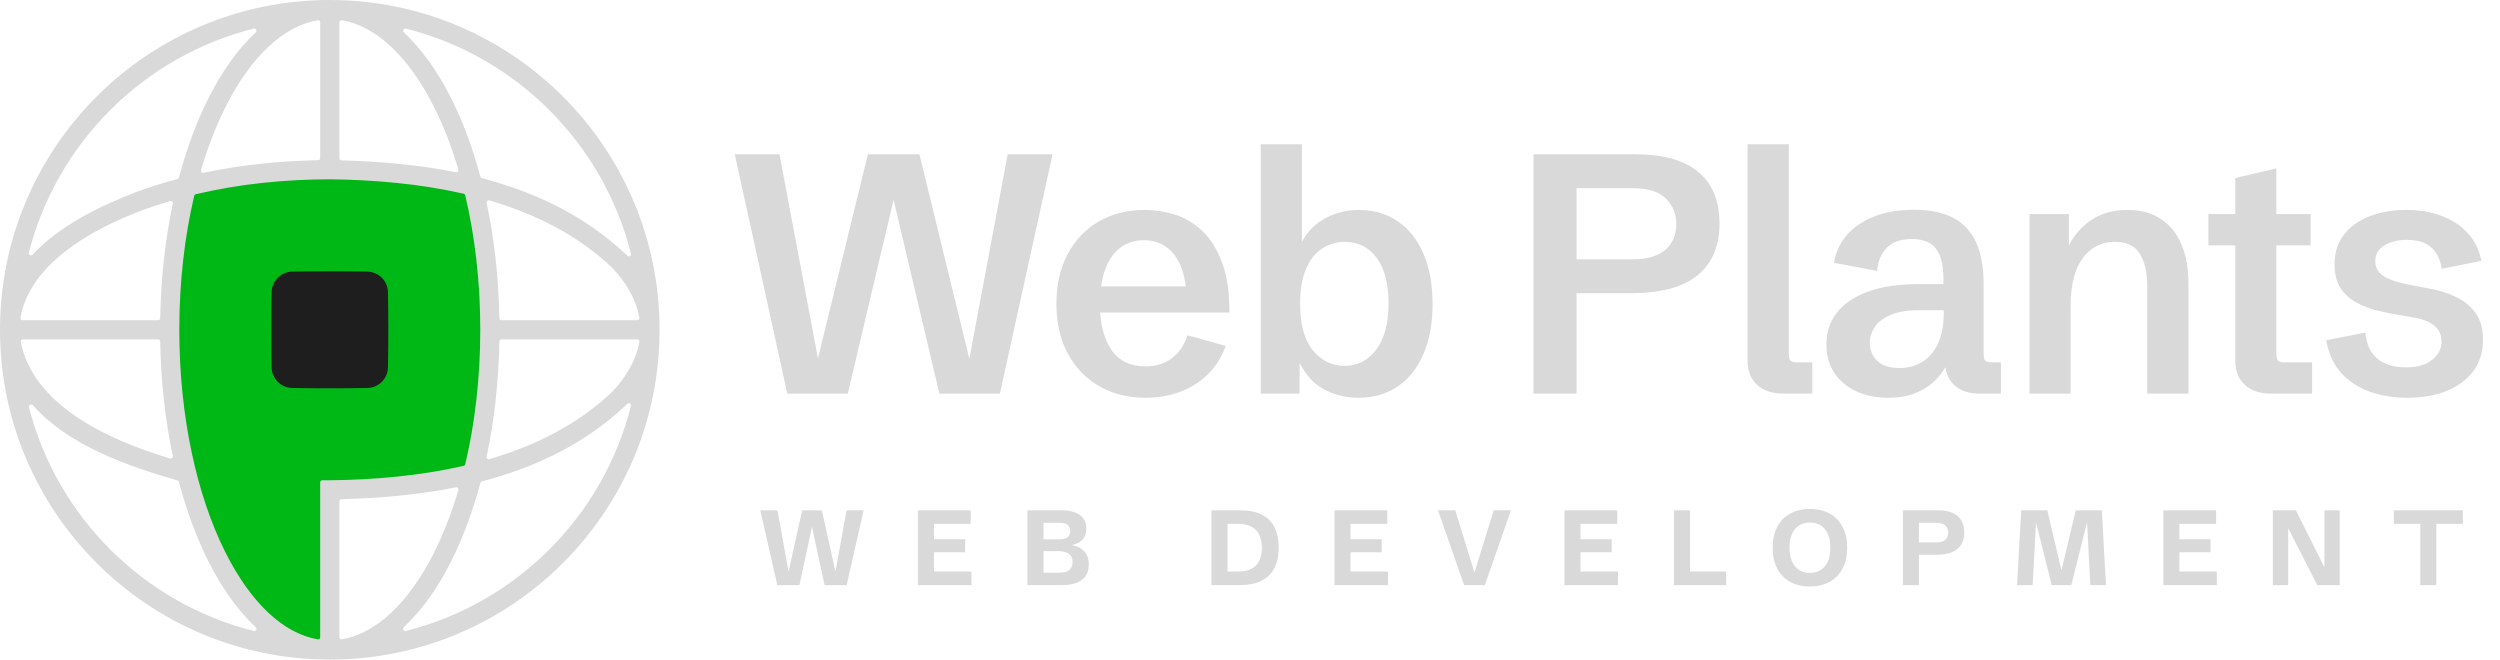 <svg width="235" height="62" viewBox="0 0 235 62" fill="none" xmlns="http://www.w3.org/2000/svg">
<g clip-path="url(#clip0_1720_6664)">
<path d="M74.005 37L69.067 14.5H73.271L77.036 34.484H76.692L81.583 14.5H86.427L91.302 34.484H90.974L94.724 14.5H98.942L93.989 37H88.302L83.739 17.688H84.255L79.692 37H74.005ZM107.693 37.391C106.058 37.391 104.61 37.031 103.349 36.312C102.089 35.594 101.099 34.573 100.381 33.25C99.662 31.927 99.302 30.365 99.302 28.562C99.302 26.76 99.657 25.198 100.365 23.875C101.073 22.552 102.052 21.531 103.302 20.812C104.552 20.094 105.995 19.734 107.631 19.734C108.547 19.734 109.469 19.875 110.396 20.156C111.334 20.438 112.188 20.938 112.959 21.656C113.74 22.365 114.37 23.349 114.849 24.609C115.329 25.859 115.568 27.448 115.568 29.375H101.787V26.922H112.131L111.537 27.812C111.474 26.552 111.256 25.542 110.881 24.781C110.516 24.01 110.042 23.453 109.459 23.109C108.886 22.755 108.245 22.578 107.537 22.578C106.641 22.578 105.886 22.823 105.271 23.312C104.657 23.792 104.188 24.484 103.865 25.391C103.552 26.287 103.396 27.349 103.396 28.578C103.396 30.412 103.756 31.849 104.474 32.891C105.193 33.922 106.256 34.438 107.662 34.438C108.62 34.438 109.438 34.193 110.115 33.703C110.792 33.214 111.297 32.484 111.631 31.516L115.224 32.516C114.818 33.609 114.24 34.516 113.49 35.234C112.74 35.953 111.865 36.495 110.865 36.859C109.865 37.214 108.808 37.391 107.693 37.391ZM127.678 37.391C126.491 37.391 125.386 37.109 124.366 36.547C123.355 35.974 122.558 35.036 121.975 33.734L122.162 33.656V37H118.506V13.562H122.381V23.562L122.1 23.312C122.631 22.083 123.402 21.182 124.412 20.609C125.423 20.026 126.527 19.734 127.725 19.734C129.131 19.734 130.35 20.088 131.381 20.797C132.423 21.505 133.23 22.521 133.803 23.844C134.376 25.167 134.662 26.75 134.662 28.594C134.662 30.417 134.371 31.99 133.787 33.312C133.215 34.625 132.407 35.635 131.366 36.344C130.324 37.042 129.095 37.391 127.678 37.391ZM126.381 34.391C127.621 34.391 128.621 33.875 129.381 32.844C130.142 31.812 130.522 30.365 130.522 28.5C130.522 26.677 130.152 25.26 129.412 24.25C128.673 23.24 127.673 22.734 126.412 22.734C125.642 22.734 124.933 22.943 124.287 23.359C123.652 23.766 123.147 24.401 122.772 25.266C122.397 26.12 122.209 27.208 122.209 28.531C122.209 30.49 122.61 31.958 123.412 32.938C124.225 33.906 125.215 34.391 126.381 34.391ZM144.148 37V14.5H153.664C156.32 14.5 158.31 15.052 159.632 16.156C160.966 17.26 161.632 18.885 161.632 21.031C161.632 23.146 160.94 24.766 159.554 25.891C158.179 27.005 156.091 27.562 153.289 27.562H148.195V37H144.148ZM148.195 24.375H153.476C154.81 24.375 155.825 24.083 156.523 23.5C157.221 22.906 157.57 22.094 157.57 21.062C157.57 20.115 157.247 19.318 156.601 18.672C155.955 18.016 154.898 17.688 153.429 17.688H148.195V24.375ZM167.633 37C166.602 37 165.784 36.729 165.18 36.188C164.576 35.635 164.274 34.88 164.274 33.922V13.562H168.149V33.203C168.149 33.547 168.196 33.776 168.289 33.891C168.394 34.005 168.607 34.062 168.93 34.062H170.352V37H167.633ZM177.478 37.391C176.384 37.391 175.399 37.193 174.524 36.797C173.649 36.401 172.957 35.828 172.446 35.078C171.936 34.318 171.681 33.411 171.681 32.359C171.681 31.224 172.009 30.234 172.665 29.391C173.332 28.537 174.311 27.875 175.603 27.406C176.905 26.938 178.514 26.703 180.431 26.703H182.962L182.681 27.078V26.125C182.681 24.917 182.451 24.005 181.993 23.391C181.535 22.776 180.774 22.469 179.712 22.469C178.701 22.469 177.925 22.734 177.384 23.266C176.842 23.797 176.53 24.531 176.446 25.469L172.399 24.703C172.535 23.776 172.91 22.938 173.524 22.188C174.149 21.438 174.998 20.838 176.071 20.391C177.144 19.943 178.436 19.719 179.946 19.719C181.384 19.719 182.587 19.963 183.556 20.453C184.524 20.943 185.248 21.703 185.728 22.734C186.217 23.755 186.462 25.078 186.462 26.703V33.203C186.462 33.547 186.509 33.776 186.603 33.891C186.707 34.005 186.92 34.062 187.243 34.062H188.087V37H186.071C185.05 37 184.254 36.729 183.681 36.188C183.108 35.635 182.821 34.88 182.821 33.922V32.969L183.478 33.156C183.332 33.604 183.118 34.073 182.837 34.562C182.556 35.052 182.181 35.51 181.712 35.938C181.243 36.365 180.66 36.714 179.962 36.984C179.274 37.255 178.446 37.391 177.478 37.391ZM178.54 34.594C179.321 34.594 180.024 34.411 180.649 34.047C181.285 33.672 181.785 33.104 182.149 32.344C182.524 31.573 182.712 30.604 182.712 29.438V29.156H180.493C179.274 29.156 178.321 29.318 177.634 29.641C176.946 29.953 176.462 30.344 176.181 30.812C175.899 31.271 175.759 31.729 175.759 32.188C175.759 32.583 175.847 32.969 176.024 33.344C176.212 33.708 176.509 34.01 176.915 34.25C177.321 34.479 177.863 34.594 178.54 34.594ZM190.775 37V20.125H194.478V23.984L194.369 23.297C194.858 22.234 195.577 21.375 196.525 20.719C197.473 20.062 198.624 19.734 199.978 19.734C201.239 19.734 202.291 20.021 203.134 20.594C203.989 21.156 204.629 21.953 205.056 22.984C205.494 24.005 205.712 25.203 205.712 26.578V37H201.837V26.844C201.837 25.573 201.603 24.573 201.134 23.844C200.676 23.104 199.9 22.734 198.806 22.734C197.546 22.734 196.535 23.245 195.775 24.266C195.015 25.287 194.634 26.812 194.634 28.844V37H190.775ZM213.463 37C212.442 37 211.63 36.729 211.026 36.188C210.421 35.635 210.119 34.88 210.119 33.922V23.062H207.588V20.125H210.119V16.734L213.979 15.828V20.125H217.198V23.062H213.979V33.203C213.979 33.547 214.026 33.776 214.119 33.891C214.224 34.005 214.437 34.062 214.76 34.062H217.338V37H213.463ZM226.276 37.391C225.026 37.391 223.86 37.203 222.776 36.828C221.703 36.443 220.802 35.854 220.073 35.062C219.354 34.26 218.886 33.234 218.667 31.984L222.339 31.266C222.443 32.359 222.823 33.177 223.479 33.719C224.146 34.26 225.031 34.531 226.136 34.531C227.229 34.531 228.063 34.292 228.636 33.812C229.219 33.333 229.511 32.76 229.511 32.094C229.511 31.51 229.292 31.026 228.854 30.641C228.427 30.255 227.74 29.984 226.792 29.828L225.057 29.531C224.474 29.427 223.86 29.292 223.214 29.125C222.568 28.948 221.959 28.698 221.386 28.375C220.813 28.042 220.344 27.594 219.979 27.031C219.625 26.458 219.448 25.734 219.448 24.859C219.448 23.745 219.745 22.807 220.339 22.047C220.932 21.287 221.735 20.713 222.745 20.328C223.766 19.932 224.912 19.734 226.182 19.734C227.422 19.734 228.531 19.922 229.511 20.297C230.5 20.662 231.318 21.198 231.964 21.906C232.62 22.615 233.047 23.484 233.245 24.516L229.526 25.266C229.453 24.766 229.302 24.312 229.073 23.906C228.844 23.49 228.5 23.162 228.042 22.922C227.594 22.672 227 22.547 226.261 22.547C225.396 22.547 224.682 22.724 224.12 23.078C223.557 23.422 223.276 23.917 223.276 24.562C223.276 24.99 223.401 25.344 223.651 25.625C223.912 25.896 224.276 26.12 224.745 26.297C225.214 26.474 225.766 26.625 226.401 26.75L228.276 27.109C229.162 27.255 229.995 27.51 230.776 27.875C231.557 28.229 232.188 28.729 232.667 29.375C233.156 30.021 233.401 30.87 233.401 31.922C233.401 33.089 233.094 34.083 232.479 34.906C231.865 35.719 231.021 36.339 229.948 36.766C228.875 37.182 227.651 37.391 226.276 37.391Z" fill="#D9D9D9"/>
<g clip-path="url(#clip1_1720_6664)">
<path d="M31 16C35.823 16 40.381 16.569 44.419 17.581L44.419 17.581C45.43 21.619 46 26.176 46 31C46 35.824 45.43 40.381 44.419 44.419C40.381 45.43 35.824 46 31 46V61C30.608 61 30.219 60.969 29.835 60.91C29.713 60.892 29.591 60.87 29.47 60.846C29.402 60.832 29.334 60.817 29.265 60.801C29.153 60.775 29.042 60.747 28.93 60.716C28.913 60.712 28.895 60.707 28.878 60.702C28.768 60.671 28.659 60.637 28.55 60.602C28.301 60.52 28.054 60.425 27.809 60.319C27.795 60.313 27.782 60.308 27.769 60.302C23.3 58.34 19.578 52.393 17.581 44.419L17.581 44.419C16.569 40.381 16 35.823 16 31C16 26.176 16.569 21.619 17.581 17.581C21.619 16.569 26.176 16 31 16Z" fill="#00B815"/>
<path fill-rule="evenodd" clip-rule="evenodd" d="M31 0C48.121 0 62 13.879 62 31C62 48.121 48.121 62 31 62C13.879 62 0 48.121 0 31C0 13.879 13.879 0 31 0ZM31 16.854C26.769 16.861 22.509 17.283 18.404 18.255C18.331 18.272 18.274 18.329 18.256 18.403C17.36 22.212 16.854 26.481 16.854 31C16.854 39.201 18.518 46.582 21.167 51.878C23.564 56.672 26.645 59.55 29.871 60.098C29.99 60.118 30.097 60.025 30.097 59.904V45.341C30.097 45.229 30.189 45.139 30.3 45.141C30.533 45.144 30.767 45.145 31 45.146C35.146 45.098 39.467 44.733 43.583 43.791C43.657 43.774 43.715 43.716 43.733 43.643C44.636 39.822 45.146 35.537 45.146 31C45.146 26.463 44.636 22.178 43.733 18.357C43.715 18.283 43.657 18.226 43.583 18.209C39.467 17.267 35.146 16.902 31 16.854ZM43.091 46.061C43.133 45.916 43.007 45.779 42.859 45.809C39.306 46.521 35.66 46.827 32.098 46.927C31.989 46.93 31.903 47.019 31.903 47.127V59.904C31.903 60.025 32.01 60.118 32.129 60.098C35.355 59.55 38.437 56.672 40.833 51.878C41.699 50.147 42.459 48.193 43.091 46.061ZM3.083 38.091C2.941 37.931 2.666 38.067 2.719 38.274C5.366 48.595 13.514 56.712 23.854 59.313C24.058 59.364 24.192 59.101 24.039 58.958C22.324 57.358 20.811 55.205 19.551 52.686C18.464 50.511 17.541 48.023 16.82 45.299C16.802 45.231 16.75 45.177 16.682 45.157C12.001 43.816 6.471 41.897 3.083 38.091ZM59.311 38.153C59.362 37.95 59.098 37.815 58.954 37.968C58.911 38.014 58.867 38.06 58.823 38.105C54.919 41.77 50.244 43.962 45.299 45.248C45.229 45.267 45.174 45.321 45.155 45.391C44.438 48.079 43.524 50.535 42.449 52.686C41.189 55.205 39.676 57.358 37.961 58.958C37.807 59.101 37.942 59.364 38.146 59.313C48.526 56.702 56.697 48.532 59.311 38.153ZM47.142 31.903C47.032 31.903 46.944 31.991 46.941 32.1C46.874 35.922 46.455 39.574 45.743 42.93C45.712 43.078 45.849 43.206 45.994 43.164C50.313 41.896 54.311 39.902 57.518 36.858C58.818 35.51 59.802 33.871 60.1 32.129C60.12 32.01 60.027 31.903 59.906 31.903H47.142ZM2.147 31.903C2.023 31.903 1.929 32.015 1.953 32.136C3.095 37.986 9.887 41.277 15.991 43.094C16.136 43.137 16.273 43.008 16.242 42.86C15.539 39.523 15.126 35.895 15.059 32.1C15.056 31.991 14.967 31.903 14.858 31.903H2.147ZM16.244 19.13C16.275 18.982 16.138 18.853 15.993 18.896C15.126 19.152 14.267 19.435 13.42 19.746C8.45 21.605 2.8 24.872 1.921 29.868C1.9 29.988 1.994 30.097 2.116 30.097H14.858C14.967 30.097 15.056 30.009 15.059 29.9C15.126 26.101 15.54 22.47 16.244 19.13ZM45.994 18.836C45.849 18.793 45.712 18.922 45.743 19.07C46.455 22.426 46.874 26.078 46.941 29.9C46.944 30.009 47.032 30.097 47.142 30.097H59.906C60.027 30.097 60.12 29.99 60.1 29.871C59.802 28.128 58.818 26.49 57.518 25.142C54.311 22.098 50.313 20.104 45.994 18.836ZM38.146 2.687C37.942 2.636 37.807 2.899 37.961 3.042C39.676 4.642 41.189 6.795 42.449 9.314C43.524 11.465 44.438 13.921 45.155 16.608C45.174 16.678 45.229 16.733 45.299 16.751C50.244 18.038 54.919 20.23 58.823 23.895C58.867 23.94 58.911 23.986 58.954 24.032C59.098 24.185 59.362 24.05 59.311 23.847C56.697 13.468 48.526 5.298 38.146 2.687ZM24.039 3.042C24.192 2.899 24.058 2.636 23.854 2.687C13.506 5.29 5.353 13.418 2.713 23.752C2.661 23.956 2.928 24.092 3.072 23.937C5.669 21.139 9.478 19.347 12.793 18.052C14.073 17.583 15.371 17.177 16.682 16.827C16.752 16.808 16.806 16.753 16.825 16.684C17.545 13.967 18.466 11.485 19.551 9.314C20.811 6.795 22.324 4.642 24.039 3.042ZM30.097 2.096C30.097 1.975 29.99 1.882 29.871 1.902C26.645 2.449 23.564 5.328 21.167 10.122C20.294 11.867 19.528 13.838 18.894 15.991C18.851 16.136 18.98 16.273 19.128 16.242C22.672 15.491 26.291 15.127 29.9 15.06C30.009 15.058 30.097 14.969 30.097 14.86V2.096ZM31.903 14.873C31.903 14.981 31.989 15.07 32.098 15.073C35.66 15.173 39.306 15.479 42.859 16.191C43.007 16.221 43.133 16.083 43.091 15.939C42.459 13.807 41.699 11.853 40.833 10.122C38.437 5.328 35.355 2.449 32.129 1.902C32.01 1.882 31.903 1.975 31.903 2.096V14.873Z" fill="#D9D9D9"/>
<path d="M31 25.5C32.194 25.5 33.373 25.511 34.533 25.531C35.595 25.55 36.45 26.405 36.468 27.466C36.489 28.627 36.5 29.806 36.5 31C36.5 32.194 36.489 33.373 36.468 34.533C36.45 35.595 35.595 36.45 34.533 36.468C33.373 36.489 32.194 36.5 31 36.5C29.806 36.5 28.627 36.489 27.466 36.468C26.405 36.45 25.55 35.595 25.531 34.533C25.511 33.373 25.5 32.194 25.5 31C25.5 29.806 25.511 28.627 25.531 27.466C25.55 26.405 26.405 25.55 27.466 25.531C28.627 25.511 29.806 25.5 31 25.5Z" fill="#1E1E1E"/>
</g>
<path d="M73.067 55L71.47 47.969H73.081L74.195 54.136H74.034L75.406 47.969H77.256L78.623 54.136H78.462L79.576 47.969H81.182L79.585 55H77.51L76.255 49.19H76.397L75.147 55H73.067ZM86.285 55V47.969H91.246V49.243H87.794V50.693H90.724V51.914H87.794V53.726H91.315V55H86.285ZM96.579 55V47.969H99.694C100.495 47.969 101.099 48.115 101.506 48.408C101.913 48.698 102.116 49.121 102.116 49.678C102.116 50.036 102.043 50.324 101.896 50.542C101.75 50.76 101.566 50.925 101.345 51.035C101.123 51.143 100.9 51.213 100.676 51.245L100.69 51.226C101.198 51.307 101.6 51.501 101.896 51.807C102.196 52.109 102.346 52.529 102.346 53.066C102.346 53.551 102.23 53.935 101.999 54.219C101.771 54.502 101.468 54.704 101.091 54.824C100.713 54.941 100.301 55 99.856 55H96.579ZM98.088 53.828H99.592C99.917 53.828 100.168 53.783 100.344 53.691C100.523 53.597 100.646 53.475 100.715 53.325C100.786 53.172 100.822 53.006 100.822 52.827C100.822 52.619 100.775 52.44 100.681 52.29C100.59 52.137 100.443 52.018 100.241 51.934C100.043 51.849 99.779 51.807 99.45 51.807H98.088V53.828ZM98.088 50.698H99.582C99.898 50.698 100.147 50.638 100.329 50.518C100.511 50.394 100.603 50.194 100.603 49.917C100.603 49.686 100.529 49.499 100.383 49.355C100.236 49.212 99.978 49.141 99.606 49.141H98.088V50.698ZM113.876 55V47.969H116.556C117.399 47.969 118.088 48.107 118.622 48.384C119.159 48.657 119.554 49.054 119.808 49.575C120.065 50.096 120.194 50.726 120.194 51.465C120.194 52.243 120.056 52.894 119.779 53.418C119.505 53.942 119.097 54.338 118.553 54.605C118.01 54.868 117.336 55 116.532 55H113.876ZM115.384 53.726H116.371C117.865 53.726 118.612 52.978 118.612 51.484C118.612 51.012 118.532 50.61 118.373 50.278C118.216 49.943 117.976 49.688 117.65 49.512C117.324 49.333 116.908 49.243 116.4 49.243H115.384V53.726ZM125.439 55V47.969H130.4V49.243H126.948V50.693H129.877V51.914H126.948V53.726H130.468V55H125.439ZM137.627 55L135.171 47.969H136.792L138.672 54.053H138.53L140.41 47.969H142.031L139.575 55H137.627ZM147.062 55V47.969H152.022V49.243H148.57V50.693H151.5V51.914H148.57V53.726H152.091V55H147.062ZM157.355 55V47.969H158.864V53.726H162.253V55H157.355ZM170.129 55.127C169.41 55.127 168.788 54.98 168.264 54.688C167.74 54.391 167.337 53.971 167.053 53.428C166.77 52.881 166.629 52.233 166.629 51.484C166.629 50.732 166.77 50.085 167.053 49.541C167.337 48.997 167.74 48.579 168.264 48.286C168.788 47.99 169.412 47.842 170.134 47.842C170.854 47.842 171.476 47.99 172 48.286C172.524 48.579 172.927 48.997 173.211 49.541C173.494 50.085 173.635 50.732 173.635 51.484C173.635 52.233 173.494 52.881 173.211 53.428C172.927 53.971 172.524 54.391 172 54.688C171.476 54.98 170.852 55.127 170.129 55.127ZM170.129 53.852C170.533 53.852 170.878 53.758 171.165 53.569C171.451 53.38 171.671 53.11 171.824 52.759C171.977 52.404 172.053 51.979 172.053 51.484C172.053 50.986 171.977 50.562 171.824 50.21C171.671 49.858 171.451 49.588 171.165 49.399C170.878 49.211 170.533 49.116 170.129 49.116C169.729 49.116 169.386 49.211 169.099 49.399C168.813 49.588 168.593 49.858 168.44 50.21C168.287 50.562 168.211 50.986 168.211 51.484C168.211 51.979 168.287 52.404 168.44 52.759C168.593 53.11 168.813 53.38 169.099 53.569C169.386 53.758 169.729 53.852 170.129 53.852ZM178.871 55V47.969H182.122C182.962 47.969 183.591 48.145 184.007 48.496C184.427 48.848 184.637 49.37 184.637 50.063C184.637 50.75 184.414 51.271 183.968 51.626C183.522 51.977 182.847 52.153 181.942 52.153H180.379V55H178.871ZM180.379 50.986H182.03C182.388 50.986 182.661 50.907 182.85 50.747C183.039 50.584 183.133 50.358 183.133 50.068C183.133 49.798 183.042 49.577 182.86 49.404C182.681 49.228 182.396 49.141 182.005 49.141H180.379V50.986ZM189.604 55L189.994 47.969H192.446L193.866 53.984H193.691L195.121 47.969H197.572L197.963 55H196.493L196.181 49.043H196.196L194.706 55H192.861L191.371 49.043H191.386L191.073 55H189.604ZM203.354 55V47.969H208.315V49.243H204.863V50.693H207.793V51.914H204.863V53.726H208.384V55H203.354ZM213.648 55V47.969H215.811L218.961 54.253L218.492 54.282V47.969H219.932V55H217.823L214.595 48.682L215.089 48.648V55H213.648ZM227.506 55V49.243H225.021V47.969H231.51V49.243H229.015V55H227.506Z" fill="#D9D9D9"/>
</g>
<defs>
<clipPath id="clip0_1720_6664">
<rect width="235" height="62" fill="white"/>
</clipPath>
<clipPath id="clip1_1720_6664">
<rect width="62" height="62" fill="white"/>
</clipPath>
</defs>
</svg>
